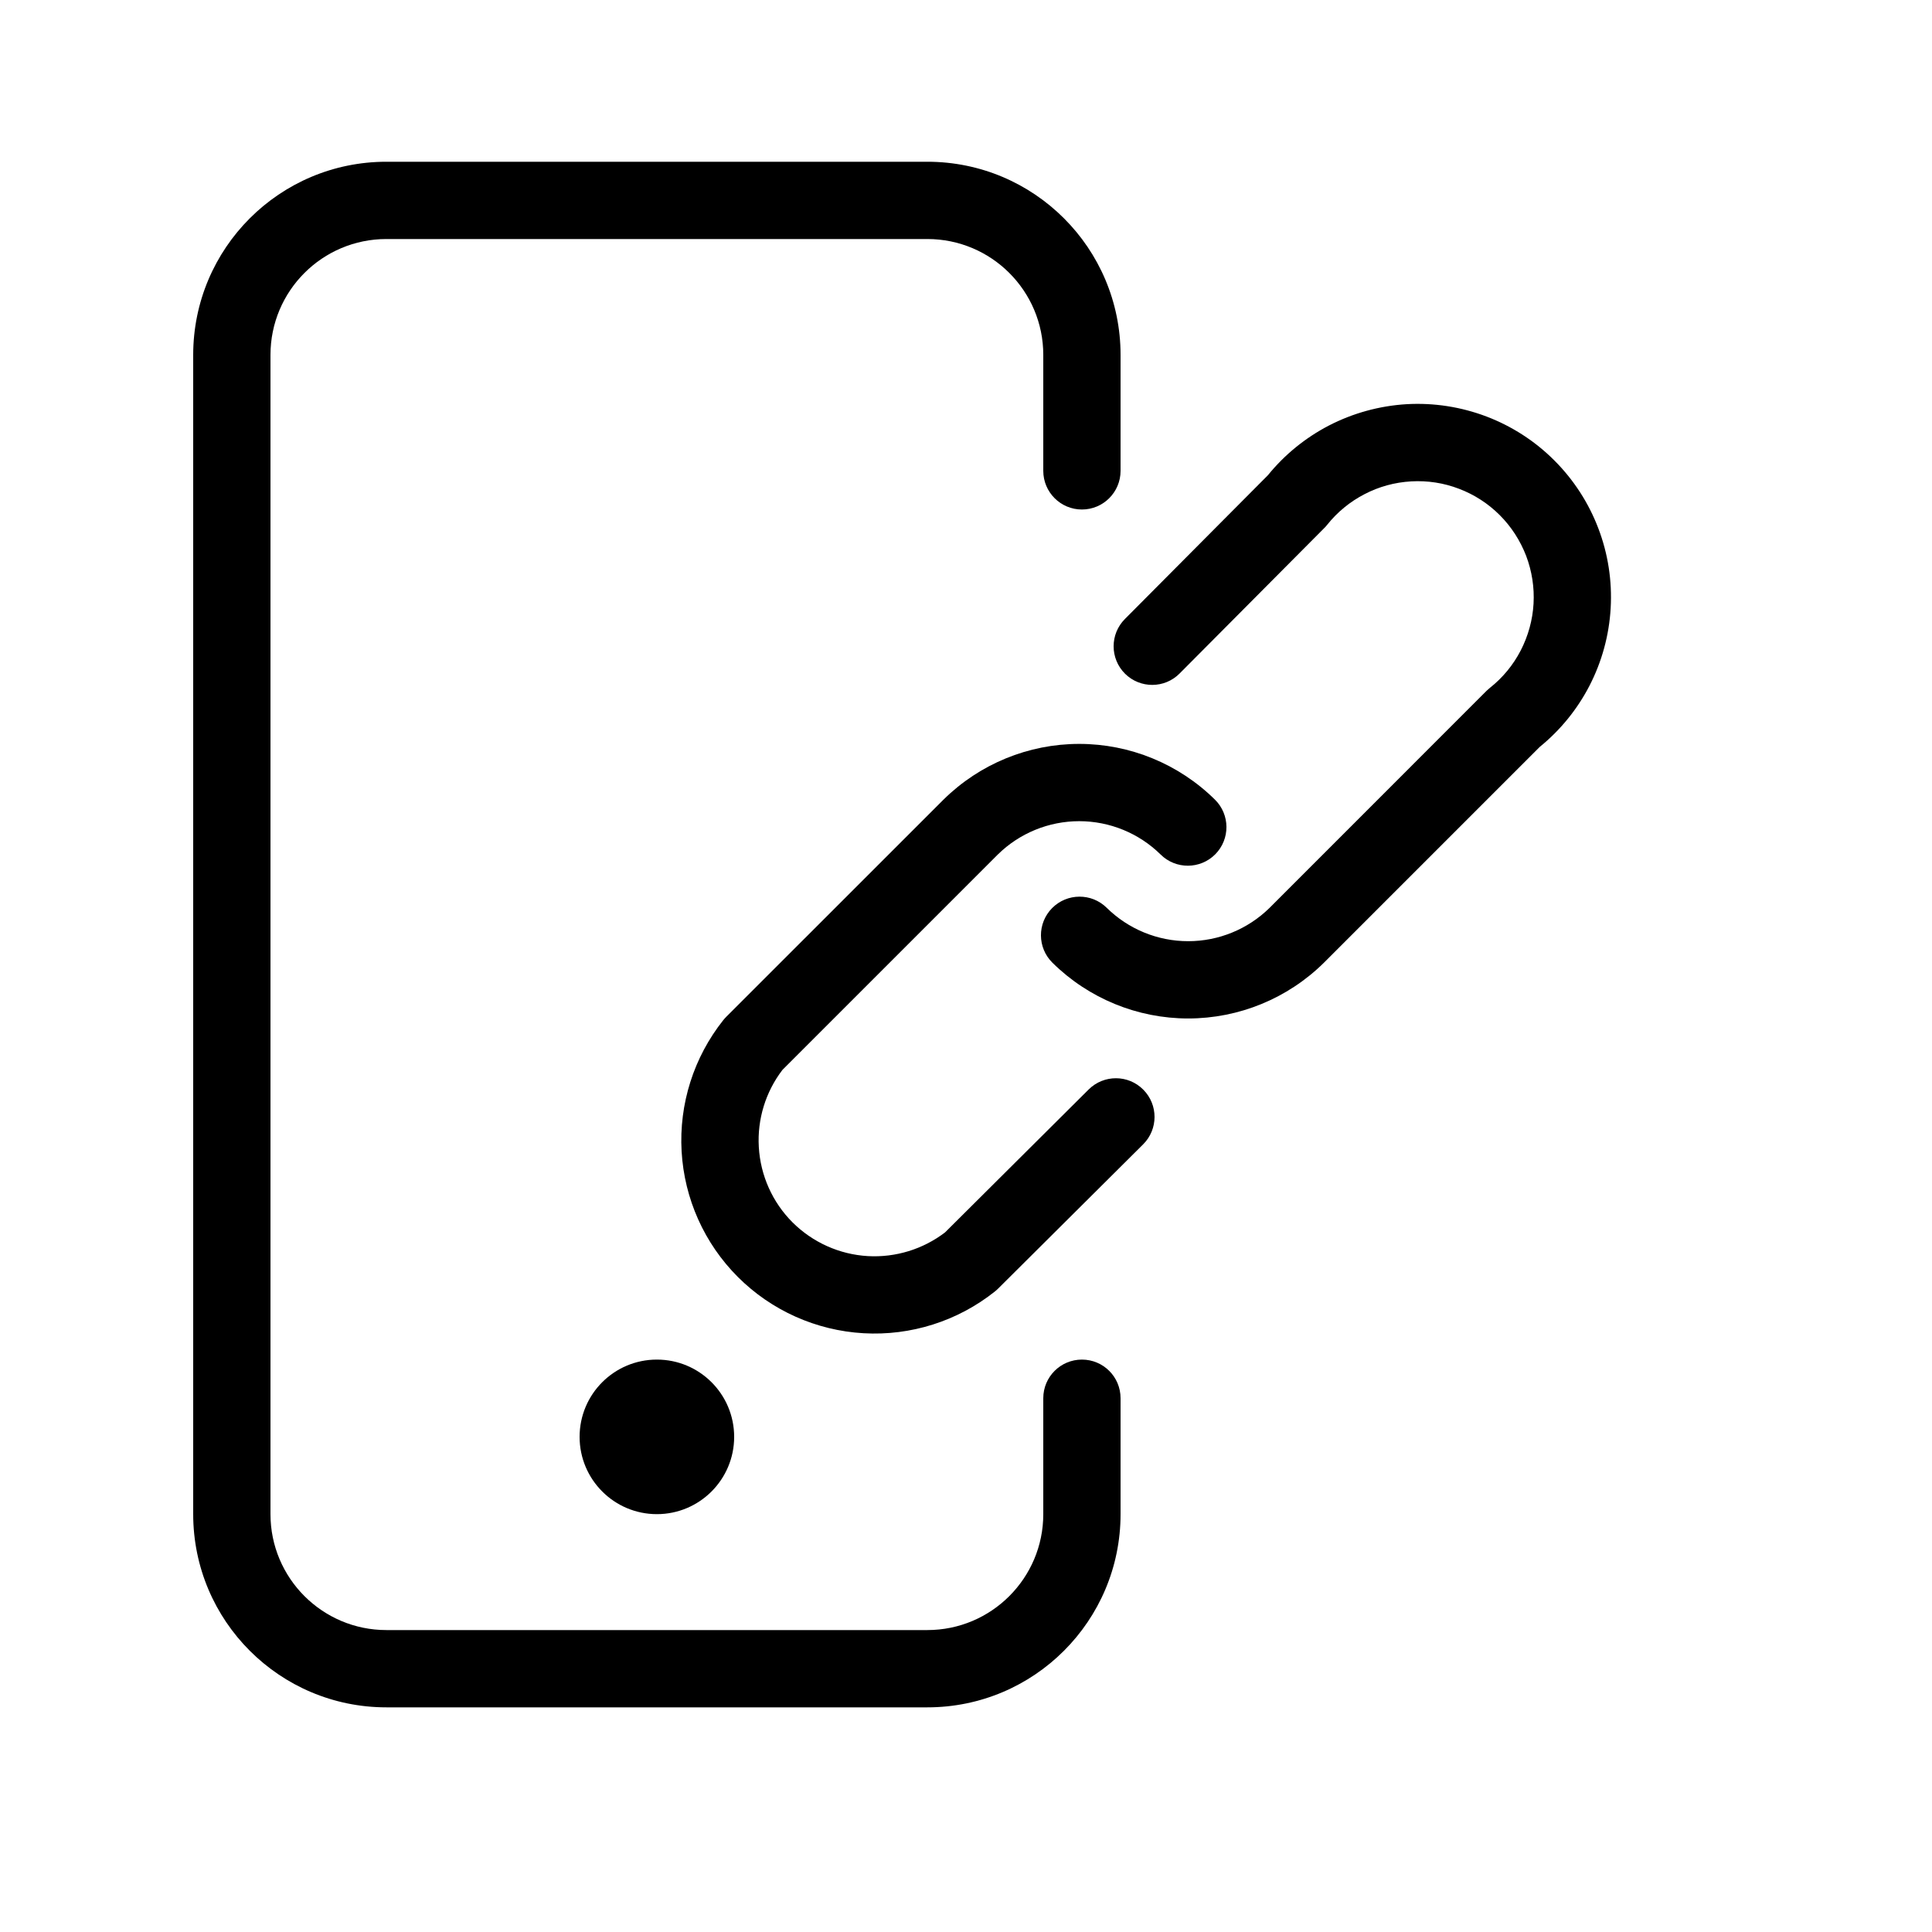 <svg width="25" height="25" viewBox="0 0 25 25" fill="none" xmlns="http://www.w3.org/2000/svg">
<path d="M5 2.093C3.619 2.093 2.5 3.212 2.5 4.593V19.593C2.5 20.973 3.619 22.093 5 22.093H12C13.381 22.093 14.5 20.973 14.5 19.593V18.093C14.5 17.816 14.276 17.593 14 17.593C13.724 17.593 13.5 17.816 13.5 18.093V19.593C13.5 20.421 12.828 21.093 12 21.093H5C4.172 21.093 3.5 20.421 3.5 19.593V4.593C3.5 3.764 4.172 3.093 5 3.093H12C12.828 3.093 13.5 3.764 13.5 4.593V6.093C13.5 6.369 13.724 6.593 14 6.593C14.276 6.593 14.5 6.369 14.5 6.093V4.593C14.5 3.212 13.381 2.093 12 2.093H5Z" fill="black"/>
<path d="M9.5 18.593C9.5 19.145 9.052 19.593 8.5 19.593C7.948 19.593 7.5 19.145 7.5 18.593C7.5 18.04 7.948 17.593 8.5 17.593C9.052 17.593 9.5 18.04 9.5 18.593Z" fill="black"/>
<path d="M18.203 5.23C18.555 5.21 18.907 5.265 19.236 5.39C19.566 5.516 19.865 5.709 20.114 5.959C20.363 6.208 20.557 6.507 20.682 6.836C20.808 7.165 20.862 7.517 20.842 7.869C20.822 8.221 20.728 8.564 20.566 8.877C20.408 9.181 20.19 9.449 19.924 9.665L17.131 12.458C16.663 12.92 16.032 13.179 15.375 13.179C14.718 13.179 14.087 12.92 13.619 12.458C13.422 12.264 13.42 11.948 13.614 11.751C13.808 11.555 14.125 11.553 14.321 11.747C14.602 12.024 14.981 12.179 15.375 12.179C15.769 12.179 16.147 12.024 16.428 11.748L19.236 8.939C19.25 8.926 19.264 8.913 19.279 8.901C19.445 8.77 19.581 8.605 19.678 8.417C19.775 8.229 19.832 8.023 19.844 7.812C19.856 7.601 19.823 7.39 19.748 7.192C19.672 6.995 19.556 6.815 19.407 6.666C19.257 6.516 19.078 6.4 18.88 6.325C18.683 6.249 18.472 6.217 18.261 6.229C18.049 6.241 17.843 6.297 17.656 6.395C17.468 6.492 17.303 6.628 17.172 6.793C17.16 6.808 17.148 6.822 17.134 6.835L15.264 8.715C15.07 8.911 14.753 8.912 14.557 8.717C14.362 8.522 14.361 8.206 14.556 8.01L16.407 6.149C16.623 5.883 16.891 5.665 17.195 5.507C17.508 5.345 17.852 5.251 18.203 5.23Z" fill="black"/>
<path d="M13.965 9.626C13.308 9.626 12.677 9.885 12.209 10.347L9.396 13.159C9.383 13.172 9.37 13.187 9.358 13.202C8.977 13.682 8.785 14.286 8.82 14.899C8.855 15.512 9.114 16.09 9.548 16.524C9.982 16.958 10.561 17.217 11.174 17.252C11.786 17.287 12.39 17.096 12.871 16.714C12.886 16.703 12.899 16.69 12.913 16.677L14.793 14.807C14.988 14.612 14.989 14.296 14.794 14.1C14.6 13.904 14.283 13.903 14.087 14.098L12.229 15.947C11.944 16.165 11.589 16.274 11.231 16.254C10.863 16.233 10.516 16.077 10.255 15.817C9.995 15.557 9.84 15.21 9.819 14.842C9.798 14.483 9.907 14.129 10.125 13.844L12.912 11.057C13.193 10.781 13.571 10.626 13.965 10.626C14.359 10.626 14.738 10.781 15.019 11.058C15.215 11.252 15.532 11.25 15.726 11.054C15.92 10.857 15.918 10.541 15.721 10.347C15.253 9.885 14.622 9.626 13.965 9.626Z" fill="black"/>
</svg>
